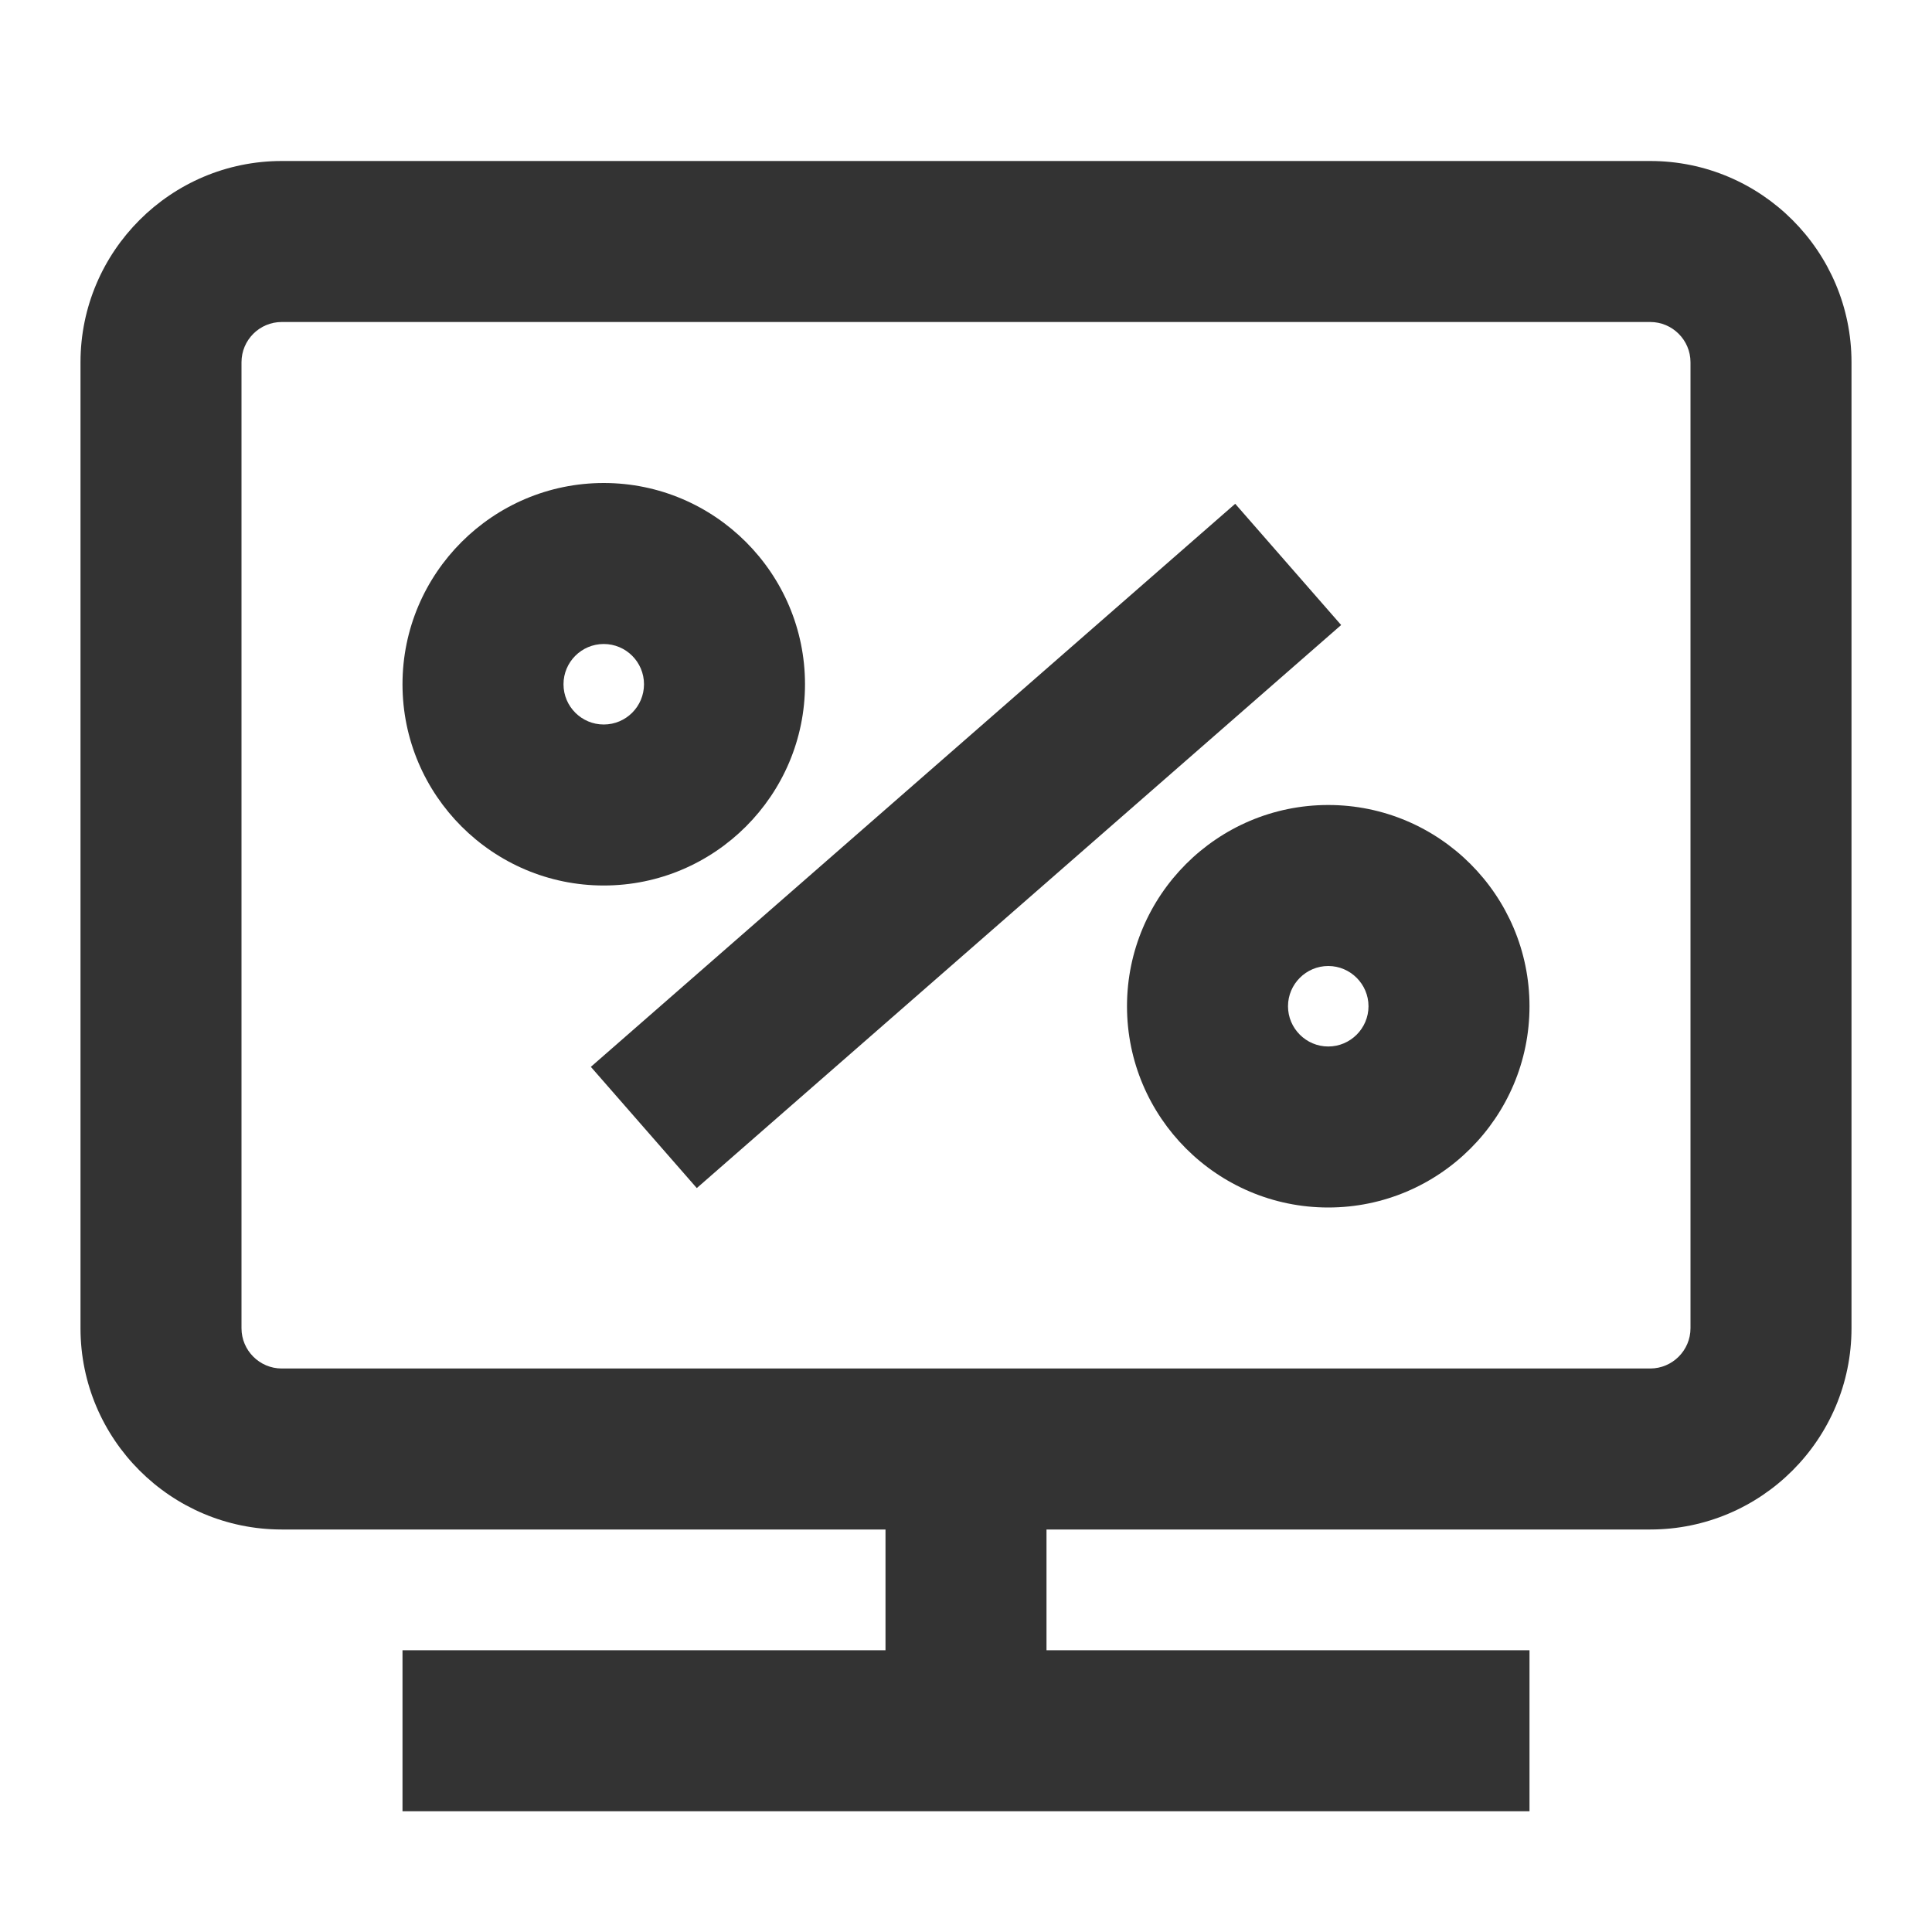<?xml version="1.0" encoding="iso-8859-1"?>
<svg version="1.1" id="&#x56FE;&#x5C42;_1" xmlns="http://www.w3.org/2000/svg" xmlns:xlink="http://www.w3.org/1999/xlink" x="0px"
	 y="0px" viewBox="0 0 24 24" style="enable-background:new 0 0 24 24;" xml:space="preserve">
<path style="fill:#333333;" d="M20.5,19h-17C2.122,19,1,17.879,1,16.5v-12C1,3.122,2.122,2,3.5,2h17C21.879,2,23,3.122,23,4.5v12
	C23,17.879,21.879,19,20.5,19z M3.5,4C3.224,4,3,4.224,3,4.5v12C3,16.775,3.224,17,3.5,17h17c0.275,0,0.5-0.225,0.5-0.5v-12
	C21,4.224,20.775,4,20.5,4H3.5z"/>
<rect x="11" y="18" style="fill:#333333;" width="2" height="3.5"/>
<rect x="6.685" y="9.5" transform="matrix(0.753 -0.658 0.658 0.753 -3.945 10.498)" style="fill:#333333;" width="10.63" height="2"/>
<rect x="5" y="20.5" style="fill:#333333;" width="14" height="2"/>
<path style="fill:#333333;" d="M7.5,11C6.122,11,5,9.878,5,8.5S6.122,6,7.5,6S10,7.122,10,8.5S8.878,11,7.5,11z M7.5,8
	C7.224,8,7,8.224,7,8.5S7.224,9,7.5,9S8,8.776,8,8.5S7.776,8,7.5,8z"/>
<path style="fill:#333333;" d="M16.5,15c-1.379,0-2.5-1.121-2.5-2.5c0-1.378,1.121-2.5,2.5-2.5s2.5,1.122,2.5,2.5
	C19,13.879,17.879,15,16.5,15z M16.5,12c-0.275,0-0.5,0.225-0.5,0.5s0.225,0.5,0.5,0.5s0.5-0.225,0.5-0.5S16.775,12,16.5,12z"/>
</svg>






